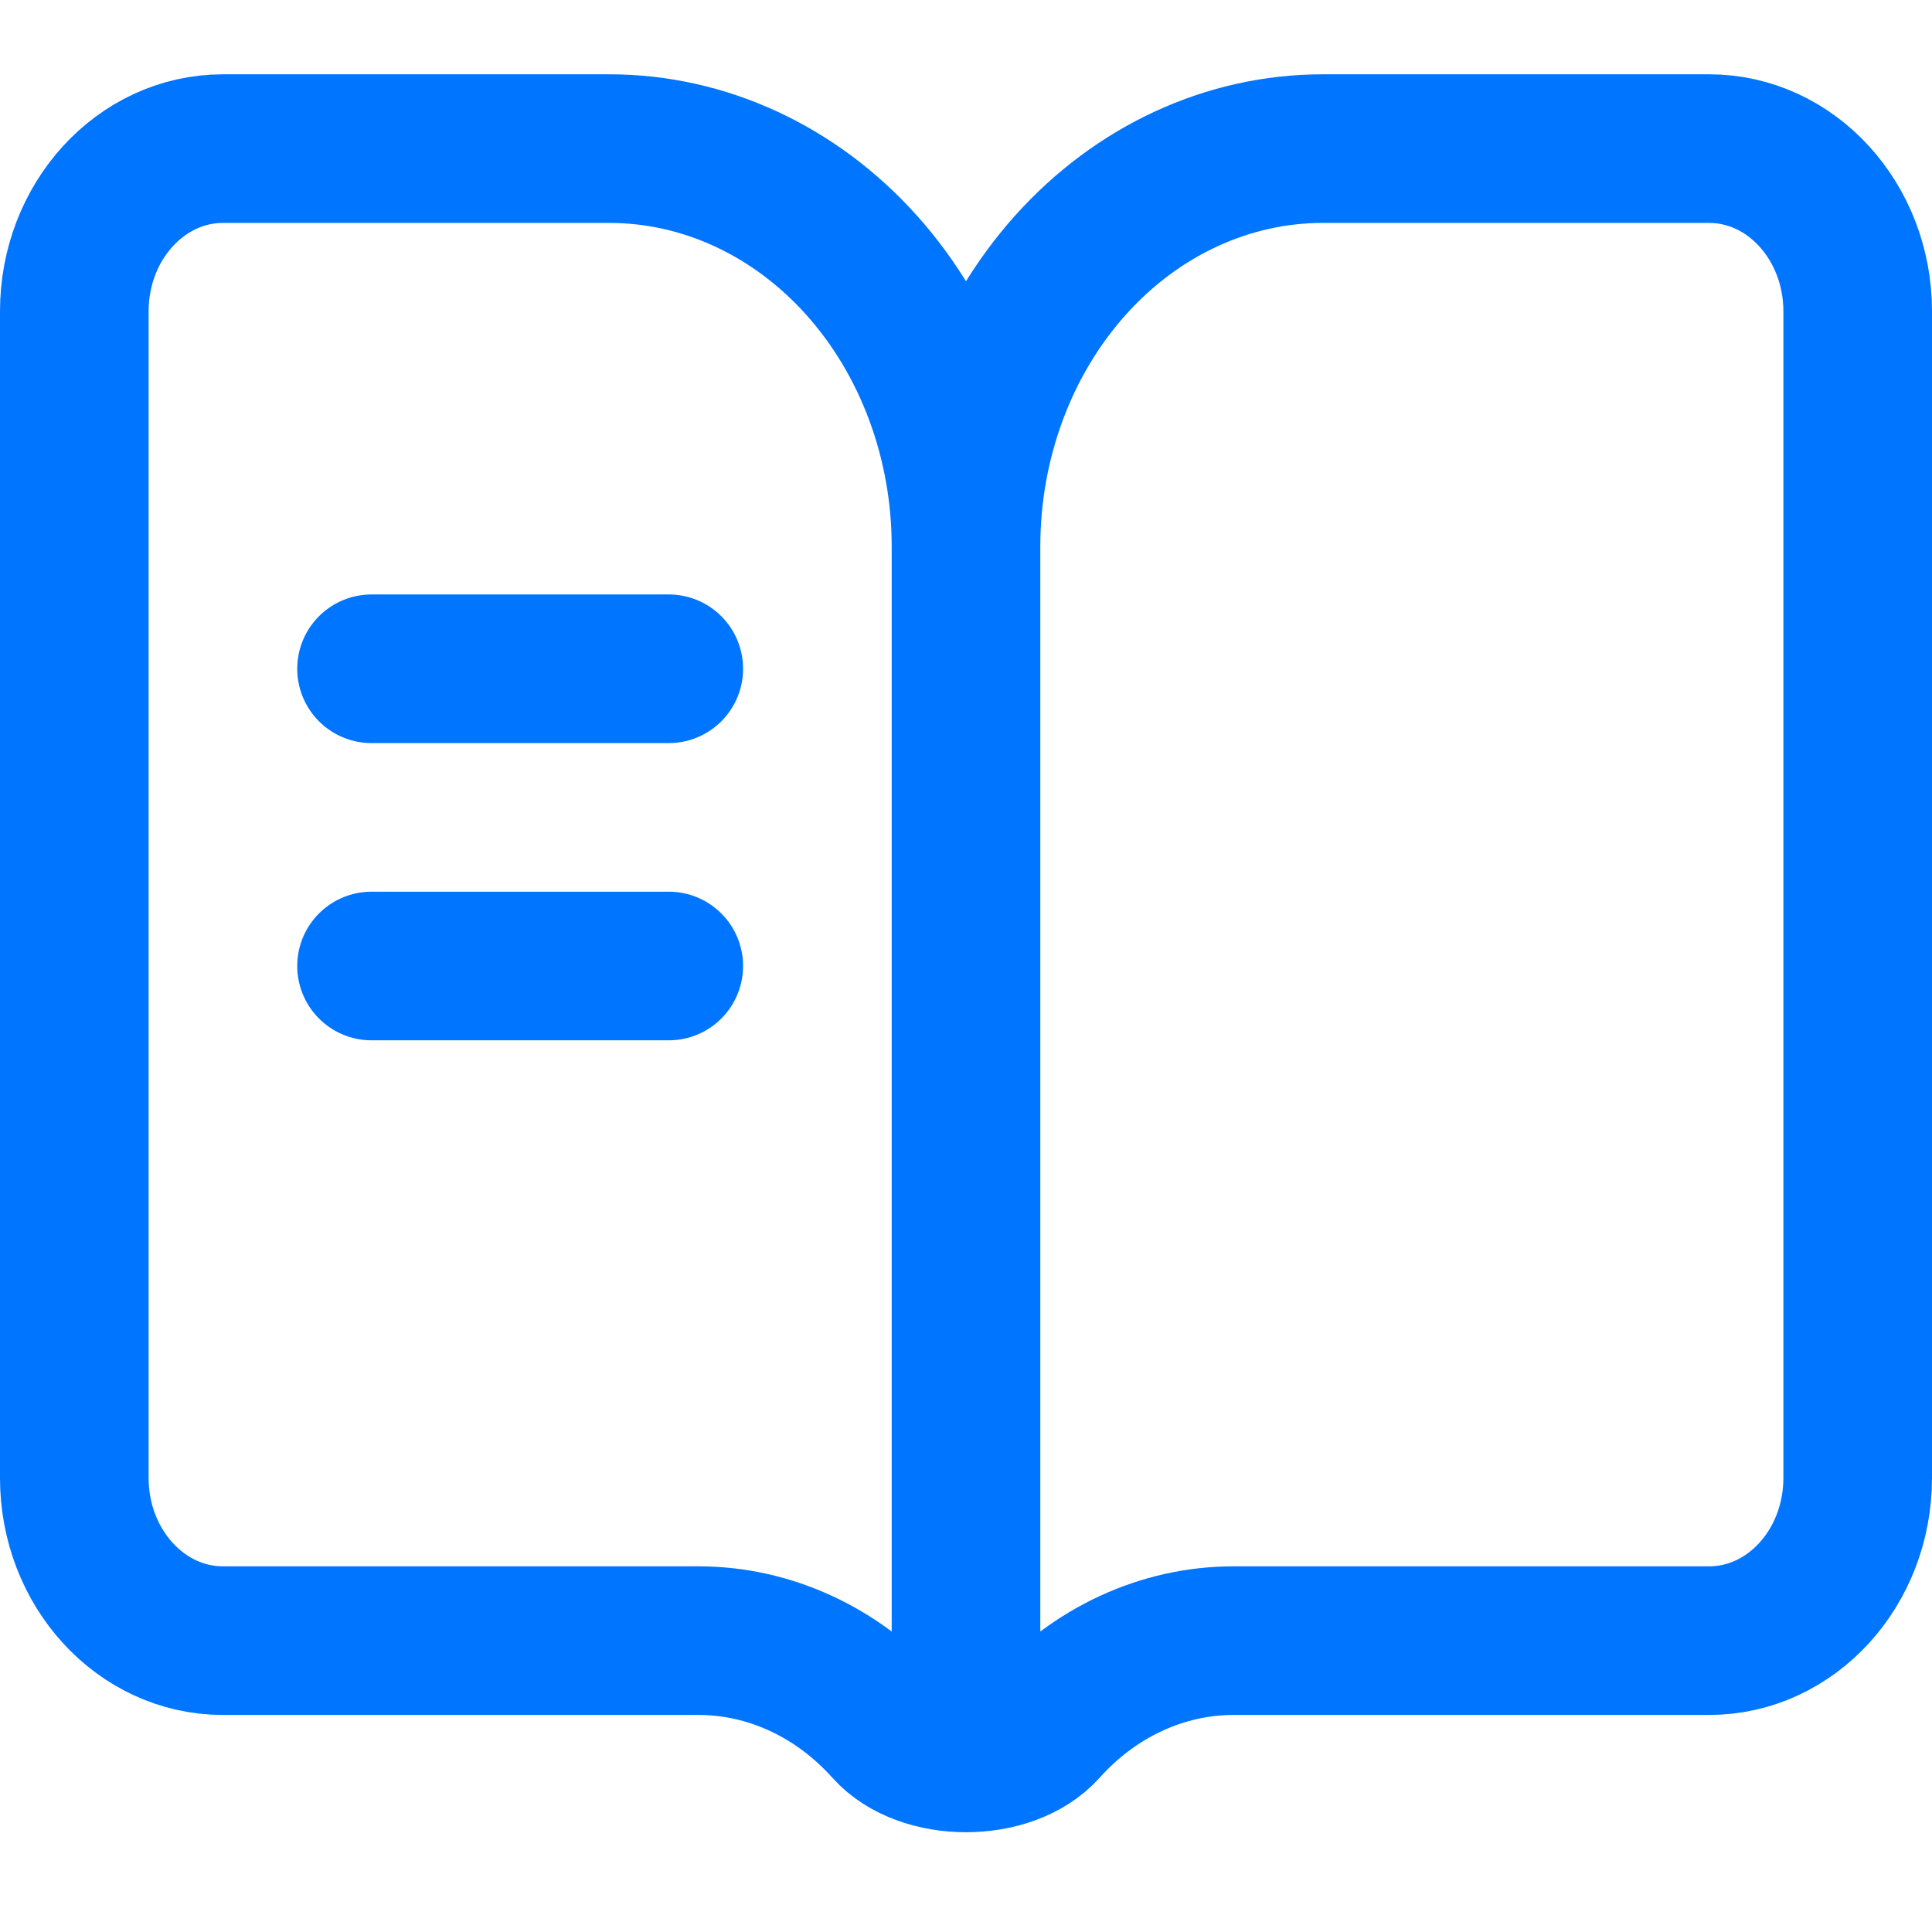 <svg width="26" height="26" viewBox="0 0 26 26" fill="none" xmlns="http://www.w3.org/2000/svg">
<path d="M13 7.354C13 5.934 13.506 4.572 14.406 3.568C15.306 2.564 16.527 2 17.8 2H23C24.105 2 25 2.981 25 4.19V19.889C25 21.099 24.105 22.079 23 22.079H16.6C15.645 22.079 14.729 22.503 14.054 23.256V23.256C13.575 23.791 12.425 23.791 11.946 23.256V23.256C11.271 22.503 10.355 22.079 9.4 22.079H3C1.895 22.079 1 21.099 1 19.889V4.19C1 2.981 1.895 2 3 2H8.2C9.473 2 10.694 2.564 11.594 3.568C12.494 4.572 13 5.934 13 7.354ZM13 7.354V23.256" stroke="#0075FF" stroke-width="2" stroke-linecap="round" stroke-linejoin="round"/>
<path d="M5 9H9M5 13H9" stroke="#0075FF" stroke-width="2" stroke-linecap="round"/>
</svg>
